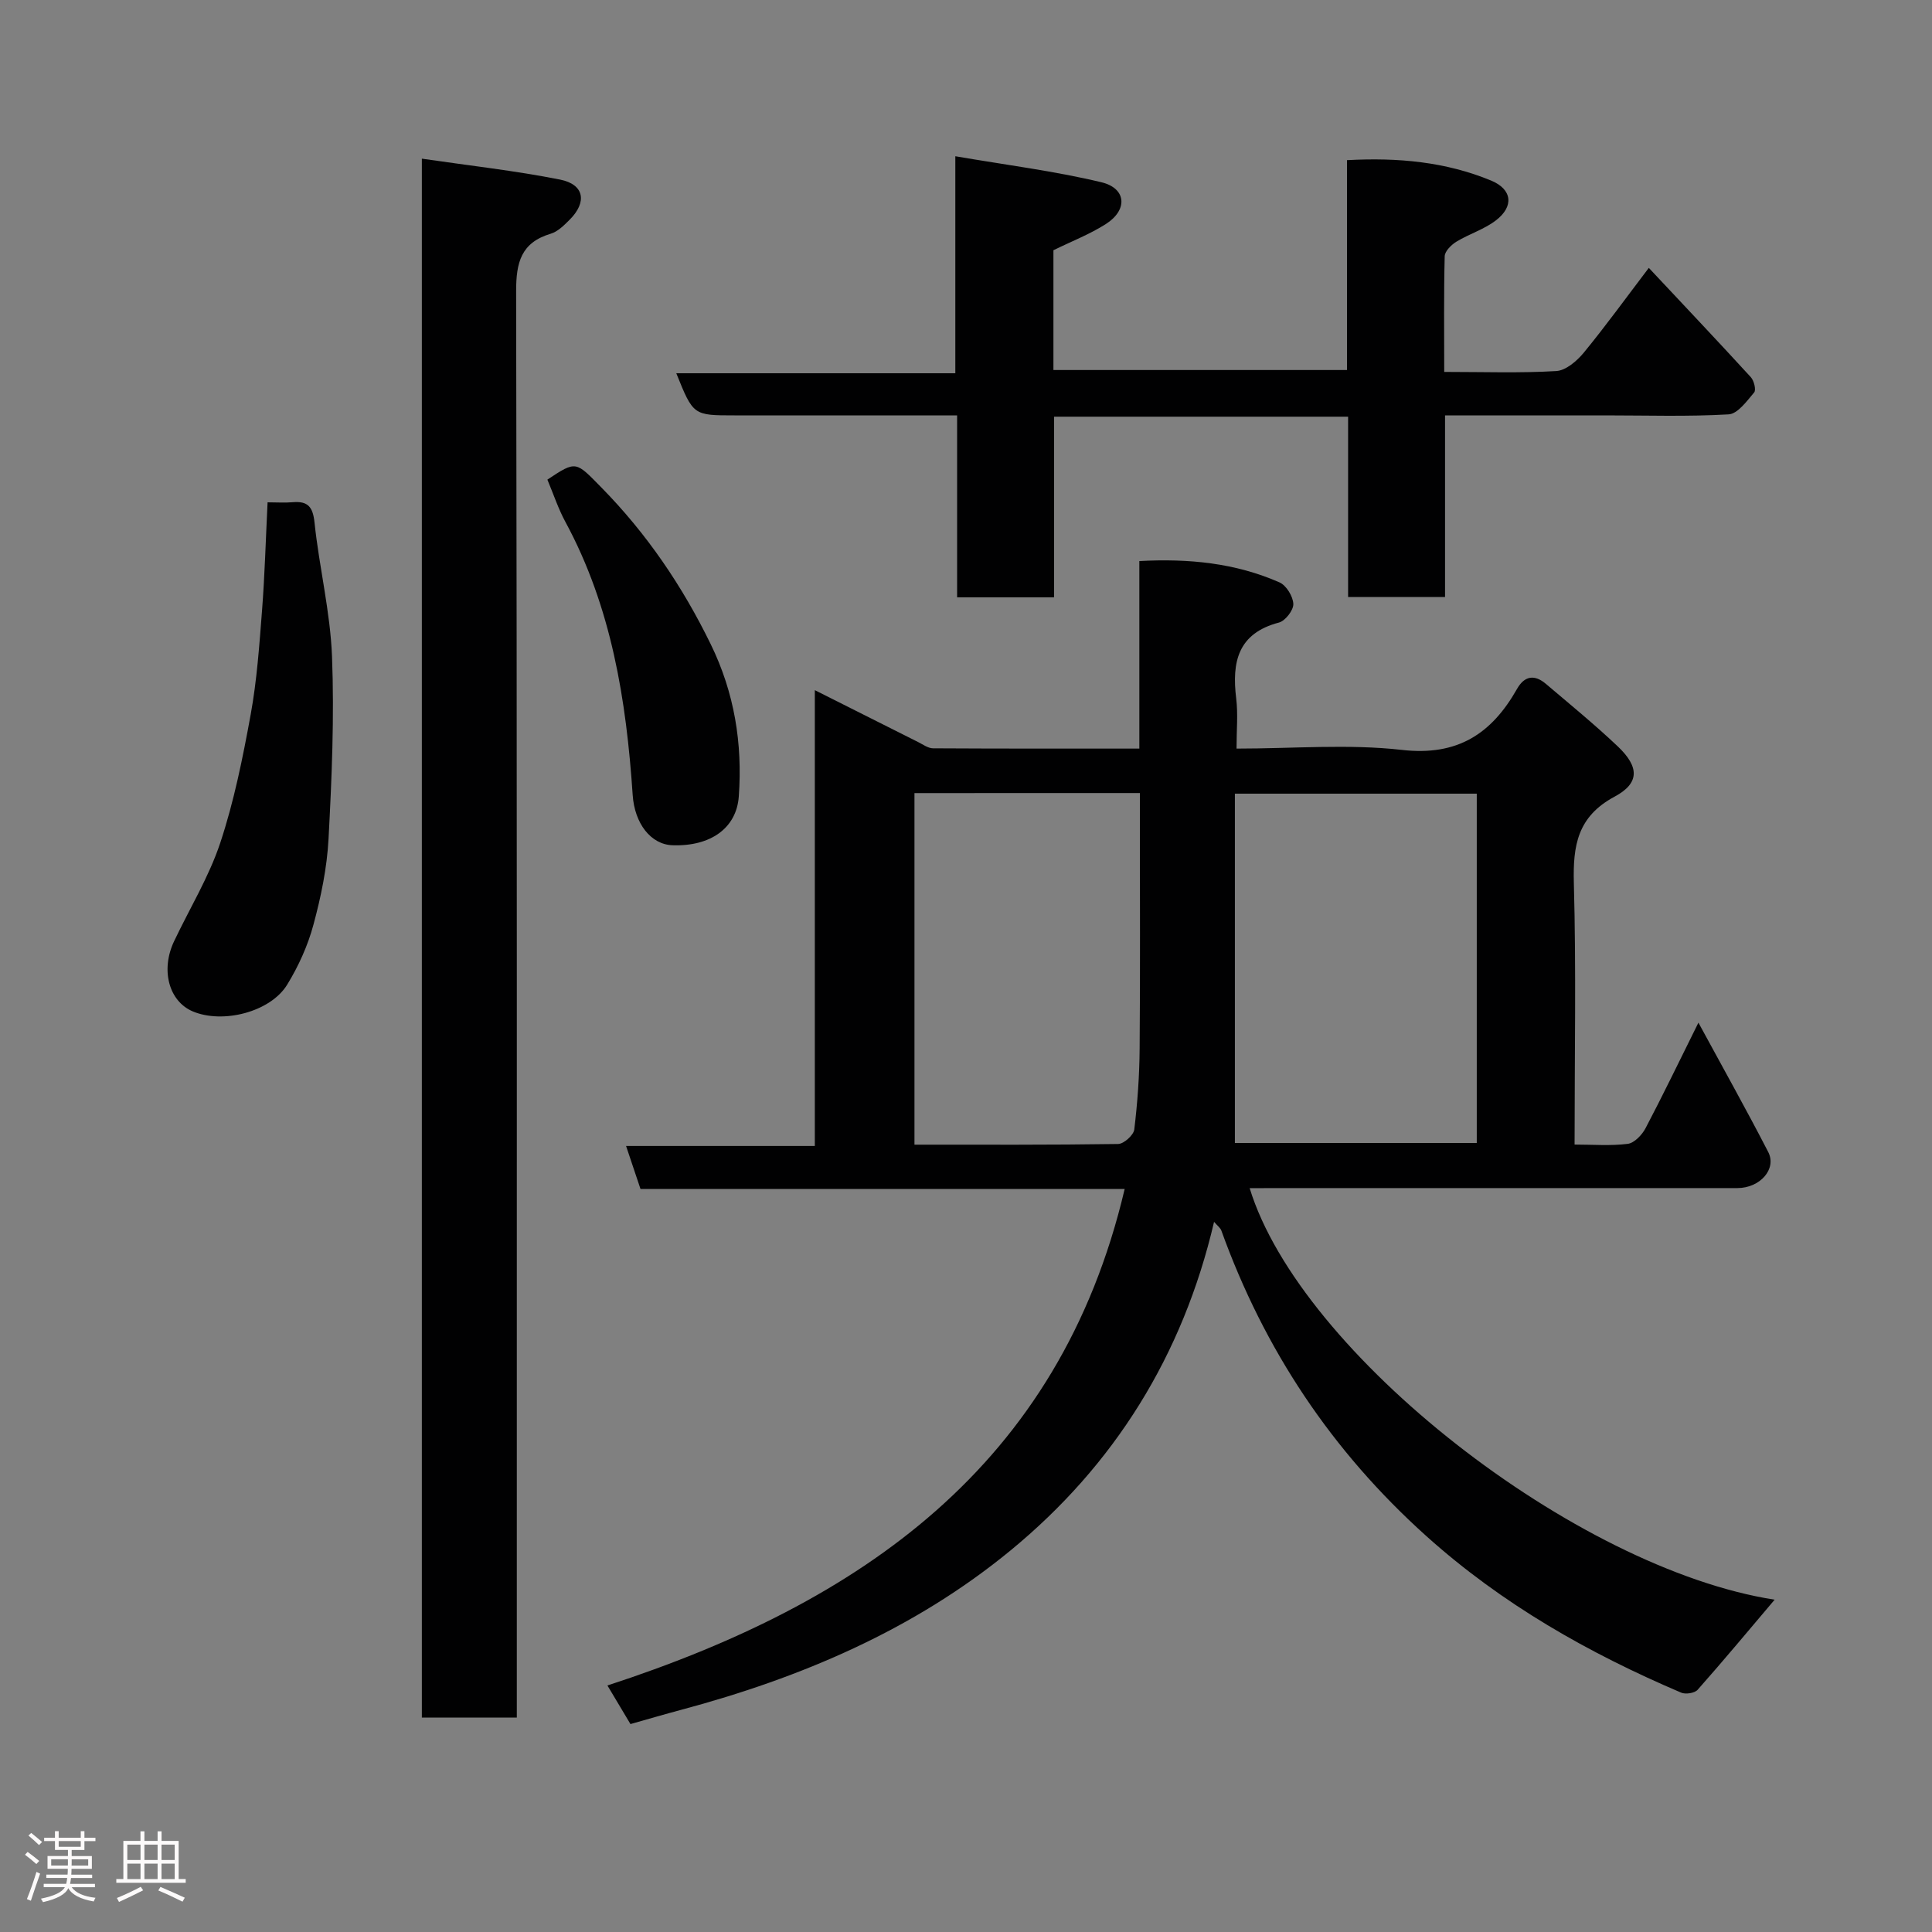 <svg enable-background="new 0 0 400 400" viewBox="0 0 400 400" xmlns="http://www.w3.org/2000/svg"><rect x="0" y="0" width="400" height="400" fill="#808080" stroke="none"/><path d="m5.17 384 .55-.58c.85.61 1.65 1.24 2.4 1.87l-.59.64c-.83-.73-1.62-1.38-2.36-1.93m1.22 9.53-.82-.34c.71-1.76 1.37-3.64 1.98-5.63.24.13.5.25.76.36-.6 1.67-1.24 3.54-1.92 5.61m-.5-13.5.57-.54c.56.44 1.31 1.06 2.26 1.87l-.64.64c-.68-.66-1.41-1.32-2.19-1.97m3.25.46h2.24v-1.36h.77v1.36h4.57v-1.36h.76v1.36h2.28v.69h-2.28v1.84h-2.64v1.26h4.18v2.64h-4.21c0 .45-.02.86-.05 1.21h4.32v.69h-4.38c-.04.34-.1.75-.19 1.22h5.15v.69h-4.82c.87 1.19 2.51 1.92 4.93 2.19-.17.31-.3.57-.37.76-2.77-.49-4.52-1.41-5.26-2.76-.56 1.26-2.3 2.23-5.24 2.9-.12-.24-.26-.48-.43-.72 2.73-.55 4.38-1.34 4.96-2.38h-4.38v-.69h4.65c.1-.38.17-.79.21-1.22h-4.32v-.69h4.4c.03-.34.05-.75.05-1.21h-4.2v-2.64h4.23v-1.26h-2.69v-1.84h-2.24zm1.46 4.46v1.29h3.45c.01-.4.02-.57.01-.53v-.32-.45h-3.46zm1.55-2.59h4.57v-1.19h-4.57zm6.11 2.59h-3.42v.77c-.02.19-.01.37-.02.53h3.44z" fill="#fcfafa"/><path d="m32.63 379.16h.82v1.98h3.54v7.89h1.46v.78h-14.37v-.78h1.46v-7.89h3.54v-1.98h.82v1.98h2.73zm-3.49 11.48.5.73c-1.61.82-3.28 1.63-5 2.41-.13-.27-.28-.55-.44-.82 1.75-.72 3.4-1.49 4.94-2.32m-2.78-5.55h2.73v-3.18h-2.73zm0 3.95h2.73v-3.2h-2.73zm3.54-3.95h2.73v-3.18h-2.73zm0 3.95h2.73v-3.2h-2.73zm7.89 4.68c-1.84-.92-3.51-1.7-5.02-2.32l.45-.73c1.89.8 3.57 1.55 5.04 2.23zm-1.62-11.81h-2.73v3.18h2.73zm-2.73 7.13h2.73v-3.2h-2.73z" fill="#fcfafa"/><g fill="#010102"><path d="m258.73 246c10.48 34.22 67.44 78.77 108.69 85.2-5.29 6.24-10.52 12.53-15.94 18.65-.62.7-2.5.99-3.42.59-19.18-8.18-37.05-18.31-52.74-32.4-19.59-17.59-33.58-38.63-42.45-63.26-.2-.56-.79-.97-1.51-1.81-6.47 27.7-20.68 50.4-42.16 68.05-19.93 16.38-43.34 26.34-68.17 32.98-3.44.92-6.85 1.92-10.5 2.95-1.48-2.48-2.97-4.97-4.77-7.99 52.3-17.05 93.57-45.32 107.09-102.79-33.42 0-66.69 0-100.24 0-.97-2.89-1.88-5.59-2.99-8.91h39.08c0-31.41 0-62.32 0-94.37 7.66 3.85 14.53 7.31 21.42 10.76.99.5 2.03 1.27 3.05 1.28 14.12.08 28.23.06 42.72.06 0-13.07 0-25.67 0-38.83 10.25-.55 19.89.4 29.02 4.42 1.41.62 2.8 2.9 2.86 4.46.05 1.29-1.66 3.5-2.97 3.85-8.54 2.24-9.78 8.19-8.86 15.71.4 3.25.07 6.58.07 10.39 11.72 0 23.11-.99 34.24.27 11.53 1.32 18.57-3.35 23.83-12.62 1.56-2.76 3.65-3.03 5.97-1.06 5.02 4.26 10.13 8.44 14.9 12.96 4.45 4.23 4.56 7.6-.67 10.4-7.69 4.12-8.64 10.13-8.43 17.91.49 17.8.15 35.62.15 54.12 3.85 0 7.48.3 11.01-.15 1.37-.18 2.95-1.85 3.68-3.23 3.57-6.78 6.89-13.69 10.95-21.86 5.23 9.64 10 18.13 14.45 26.78 1.82 3.53-1.72 7.47-6.38 7.47-31.83.01-63.65 0-95.48 0-1.81.02-3.62.02-5.5.02zm-3.06-9.36h50.08c0-24.3 0-48.23 0-72.32-16.64 0-33.02 0-50.08 0zm-66.34-72.44v72.79c14.28 0 28.23.07 42.17-.14 1.18-.02 3.2-1.84 3.34-3 .67-5.55 1.07-11.16 1.11-16.75.13-15.8.05-31.6.05-47.4 0-1.77 0-3.54 0-5.51-15.82.01-31.06.01-46.67.01z"/><path d="m87.34 32.85c9.92 1.45 19.35 2.49 28.61 4.33 5.03 1 5.65 4.66 1.98 8.32-1.14 1.14-2.44 2.45-3.91 2.89-6.13 1.84-7.17 5.92-7.16 11.91.2 96.14.14 192.28.14 288.42v6.88c-6.54 0-12.93 0-19.66 0 0-106.93 0-213.96 0-322.75z"/><path d="m299.01 77c8.25 0 15.75.27 23.21-.18 1.99-.12 4.27-2.09 5.69-3.81 4.56-5.56 8.78-11.39 13.46-17.55 7.34 7.83 14.29 15.17 21.12 22.63.66.72 1.13 2.65.69 3.16-1.52 1.79-3.41 4.44-5.29 4.54-8.47.49-16.98.21-25.48.21-10.96 0-21.91 0-33.23 0v37.61c-6.74 0-13.13 0-20.07 0 0-12.3 0-24.69 0-37.34-20.47 0-40.4 0-60.88 0v37.4c-6.92 0-13.31 0-20.07 0 0-12.36 0-24.63 0-37.67-1.94 0-3.52 0-5.1 0-13.66 0-27.32 0-40.98 0-8.55 0-8.55 0-12.06-8.72h57.77c0-14.89 0-29.29 0-44.93 10.57 1.81 20.53 3.06 30.23 5.38 5.2 1.24 5.52 5.71.97 8.63-3.38 2.16-7.2 3.63-10.89 5.45v24.8h60.78c0-14.3 0-28.69 0-43.45 10.6-.58 20.45.35 29.83 4.22 4.39 1.81 4.8 5.37.96 8.28-2.42 1.84-5.51 2.78-8.14 4.38-1.06.65-2.39 1.97-2.42 3.01-.2 7.81-.1 15.6-.1 23.95z"/><path d="m55.4 104c1.89 0 3.55.12 5.19-.02 3.15-.27 4.19.94 4.53 4.22.97 9.26 3.26 18.44 3.62 27.7.49 12.57-.05 25.21-.72 37.79-.32 5.98-1.56 11.99-3.13 17.78-1.16 4.32-3.09 8.57-5.43 12.39-3.48 5.68-13.35 8.17-19.57 5.53-4.93-2.1-6.67-8.56-3.85-14.51 3.22-6.79 7.22-13.32 9.57-20.4 2.85-8.6 4.66-17.6 6.29-26.54 1.29-7.08 1.79-14.33 2.35-21.52.56-7.24.76-14.51 1.15-22.42z"/><path d="m113.33 99.3c6.03-4 5.84-3.8 11.21 1.66 9.39 9.56 16.75 20.41 22.62 32.44 4.89 10.03 6.59 20.52 5.8 31.49-.47 6.57-5.85 10.38-13.72 10.11-4.5-.15-7.86-4.51-8.25-10.41-1.32-19.65-4.38-38.87-13.92-56.52-1.47-2.7-2.44-5.67-3.74-8.77z"/></g></svg>